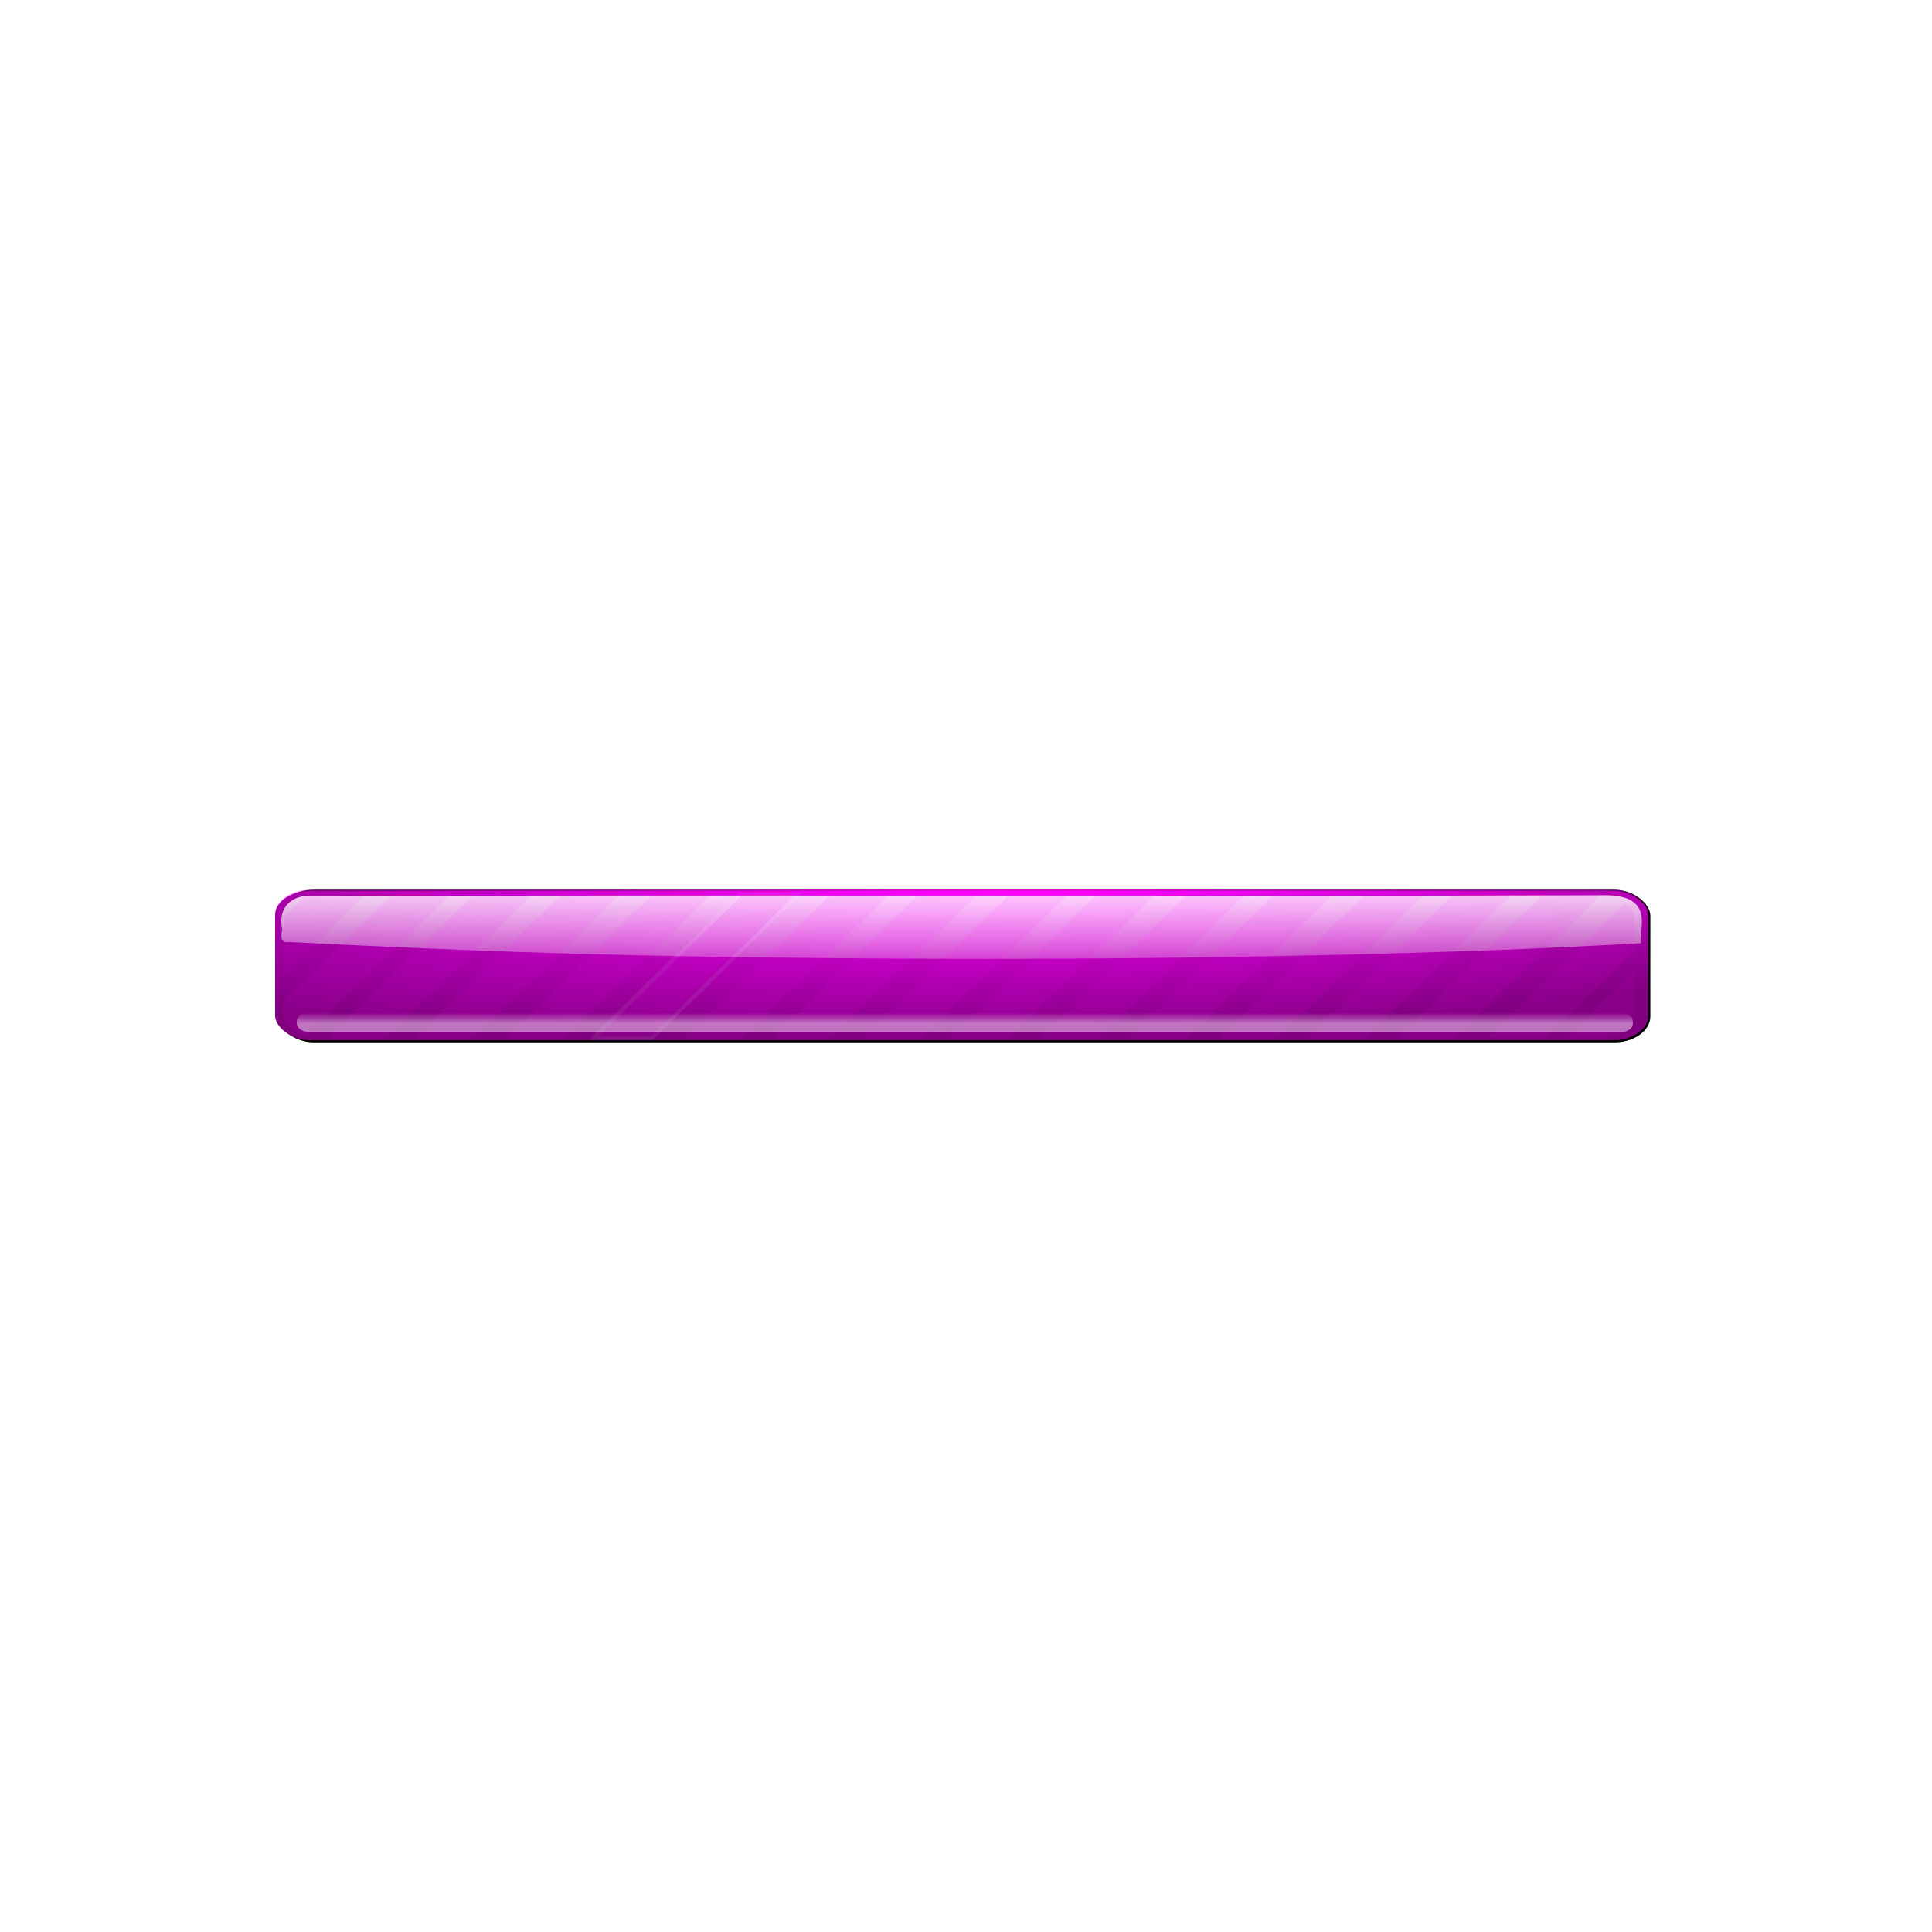 <svg:svg xmlns:dc="http://purl.org/dc/elements/1.1/" xmlns:ns1="http://www.inkscape.org/namespaces/inkscape" xmlns:ns3="http://creativecommons.org/ns#" xmlns:rdf="http://www.w3.org/1999/02/22-rdf-syntax-ns#" xmlns:svg="http://www.w3.org/2000/svg" height="1314.325" id="svg7979" version="1.1" viewBox="-174.441 -587.966 1314.325 1314.325" width="1314.325" ns1:version="0.91 r13725">
  <svg:defs id="defs7981">
    <svg:filter color-interpolation-filters="sRGB" id="filter3844">
      <svg:feGaussianBlur id="feGaussianBlur3846" stdDeviation="1.664" />
    </svg:filter>
    <svg:radialGradient cx="333.91" cy="-94.704" gradientTransform="matrix(1.573 -.053 .011 .328 -121.3 225.96)" gradientUnits="userSpaceOnUse" id="radialGradient7094" r="293.21">
      <svg:stop id="stop4501" offset="0" style="stop-color:#ff00ff" />
      <svg:stop id="stop4503" offset="1" style="stop-color:#ff00ff;stop-opacity:0" />
    </svg:radialGradient>
    <svg:linearGradient gradientUnits="userSpaceOnUse" id="linearGradient7096" x1="366.69" x2="366.69" y1="175.55" y2="247.27">
      <svg:stop id="stop4520" offset="0" style="stop-color:#ffffff" />
      <svg:stop id="stop4522" offset="1" style="stop-color:#ffffff;stop-opacity:0" />
    </svg:linearGradient>
    <svg:clipPath id="clipPath3822">
      <svg:rect height="88.571" id="rect3824" ry="15.152" style="color:#000000;fill:#ffcc00" width="576.98" x="59.286" y="630.93" />
    </svg:clipPath>
    <svg:clipPath id="clipPath3818">
      <svg:rect height="88.571" id="rect3820" ry="15.152" style="color:#000000;fill:#ffcc00" width="576.98" x="59.286" y="630.93" />
    </svg:clipPath>
    <svg:clipPath id="clipPath3814">
      <svg:rect height="88.571" id="rect3816" ry="15.152" style="color:#000000;fill:#ffcc00" width="576.98" x="59.286" y="630.93" />
    </svg:clipPath>
    <svg:clipPath id="clipPath3810">
      <svg:rect height="88.571" id="rect3812" ry="15.152" style="color:#000000;fill:#ffcc00" width="576.98" x="59.286" y="630.93" />
    </svg:clipPath>
    <svg:linearGradient gradientTransform="matrix(1.032 0 0 .274 -795.77 -271.54)" gradientUnits="userSpaceOnUse" id="linearGradient8987" x1="418.2" x2="418.2" y1="494.76" y2="519">
      <svg:stop id="stop3786" offset="0" style="stop-color:#ffffff" />
      <svg:stop id="stop3788" offset="1" style="stop-color:#ffffff;stop-opacity:0" />
    </svg:linearGradient>
  </svg:defs>
  <svg:g id="layer1" transform="translate(195.38 -16.845)">
    <svg:g id="g7067" transform="matrix(1.593 0 0 1.104 -309.37 -24.969)">
      <svg:rect height="88.571" id="rect4604" ry="15.152" style="color:#000000;filter:url(#filter3844);fill:#000000" transform="matrix(1.016 0 0 1.062 -4.219 -173.08)" width="576.98" x="83.512" y="213.4" />
      <svg:g id="g4526" transform="translate(-4.041 -130.31)">
        <svg:rect height="92.143" id="rect4494" ry="15.152" style="color:#000000;fill:#800080" width="586.43" x="83.571" y="184.51" />
        <svg:rect height="92.143" id="rect4496" ry="15.152" style="color:#000000;fill:url(#radialGradient7094)" width="586.43" x="83.571" y="183.79" />
        <svg:path d="m650.59 187.28c-92.736 0.489-185.48 0.147-278.22 0.213-92.235 0.047-184.51-0.243-276.72 0.349-8.821 2.235-10.418 12.838-9 20.5-0.406 2.688-1.497 8.731 3.154 7.721 64.714 4.928 129.54 8.224 194.44 9.409 107.07 2.022 214.26 1.165 321.21-4.458 20.476-1.156 40.937-2.571 61.38-4.204-0.494-8.997 3.45-21.743-5.812-27.5-3.164-1.738-6.847-2.128-10.438-2.031z" id="rect4507" style="color:#000000;fill:url(#linearGradient7096)" />
      </svg:g>
      <svg:g id="g3978" style="opacity:.077;fill:#ff00ff" transform="translate(-37.29 -668.76)">
        <svg:path d="m201.76 725.1h24.936l-62.629 88.571h-24.936z" id="path3894" style="color:#000000;fill:#ff00ff" />
        <svg:path d="m239.14 725.1h24.936l-62.629 88.571h-24.936z" id="path3896" style="color:#000000;fill:#ff00ff" />
        <svg:path d="m278.03 725.1h24.936l-62.629 88.571h-24.936z" id="path3898" style="color:#000000;fill:#ff00ff" />
        <svg:path d="m315.41 725.1h24.936l-62.629 88.571h-24.936z" id="path3900" style="color:#000000;stroke:#f9f9f9;stroke-width:2;fill:#ff00ff" />
        <svg:path d="m354.3 725.1h24.936l-62.629 88.571h-24.936z" id="path3902" style="color:#000000;fill:#ff00ff" />
        <svg:path d="m391.67 725.1h24.936l-62.629 88.571h-24.936z" id="path3904" style="color:#000000;fill:#ff00ff" />
        <svg:path d="m430.56 725.1h24.936l-62.629 88.571h-24.936z" id="path3906" style="color:#000000;fill:#ff00ff" />
        <svg:path d="m467.94 725.1h24.936l-62.629 88.571h-24.936z" id="path3908" style="color:#000000;fill:#ff00ff" />
        <svg:path d="m506.32 725.1h24.936l-62.629 88.571h-24.936z" id="path3910" style="color:#000000;fill:#ff00ff" />
        <svg:path d="m543.7 725.1h24.936l-62.629 88.571h-24.936z" id="path3912" style="color:#000000;fill:#ff00ff" />
        <svg:path d="m582.59 725.1h24.936l-62.629 88.571h-24.936z" id="path3914" style="color:#000000;fill:#ff00ff" />
        <svg:path d="m619.97 725.1h24.936l-62.629 88.571h-24.936z" id="path3916" style="color:#000000;fill:#ff00ff" />
        <svg:path d="m658.35 725.1h24.936l-62.629 88.571h-24.936z" id="path3918" style="color:#000000;fill:#ff00ff" />
        <svg:g id="g3920" style="fill:#ff00ff" transform="translate(61.114 93.972)">
          <svg:path clip-path="url(#clipPath3822)" d="m106.05 630.81h24.936l-62.629 88.571h-24.936z" id="path3922" style="color:#000000;fill:#ff00ff" />
          <svg:path clip-path="url(#clipPath3818)" d="m69.62 630.81h24.936l-62.629 88.571h-24.936z" id="path3924" style="color:#000000;fill:#ff00ff" />
          <svg:path clip-path="url(#clipPath3814)" d="m636.21 630.81h24.936l-62.629 88.571h-24.936z" id="path3926" style="color:#000000;fill:#ff00ff" />
          <svg:path clip-path="url(#clipPath3810)" d="m669.78 630.81h24.936l-62.629 88.571h-24.936z" id="path3928" style="color:#000000;fill:#ff00ff" />
        </svg:g>
      </svg:g>
      <svg:rect height="11.8" id="rect4539" ry="5.06" style="opacity:.456;color:#000000;fill:url(#linearGradient8987)" transform="scale(-1)" width="570.6" x="-659.38" y="-141.2" />
    </svg:g>
  </svg:g>
</svg:svg>